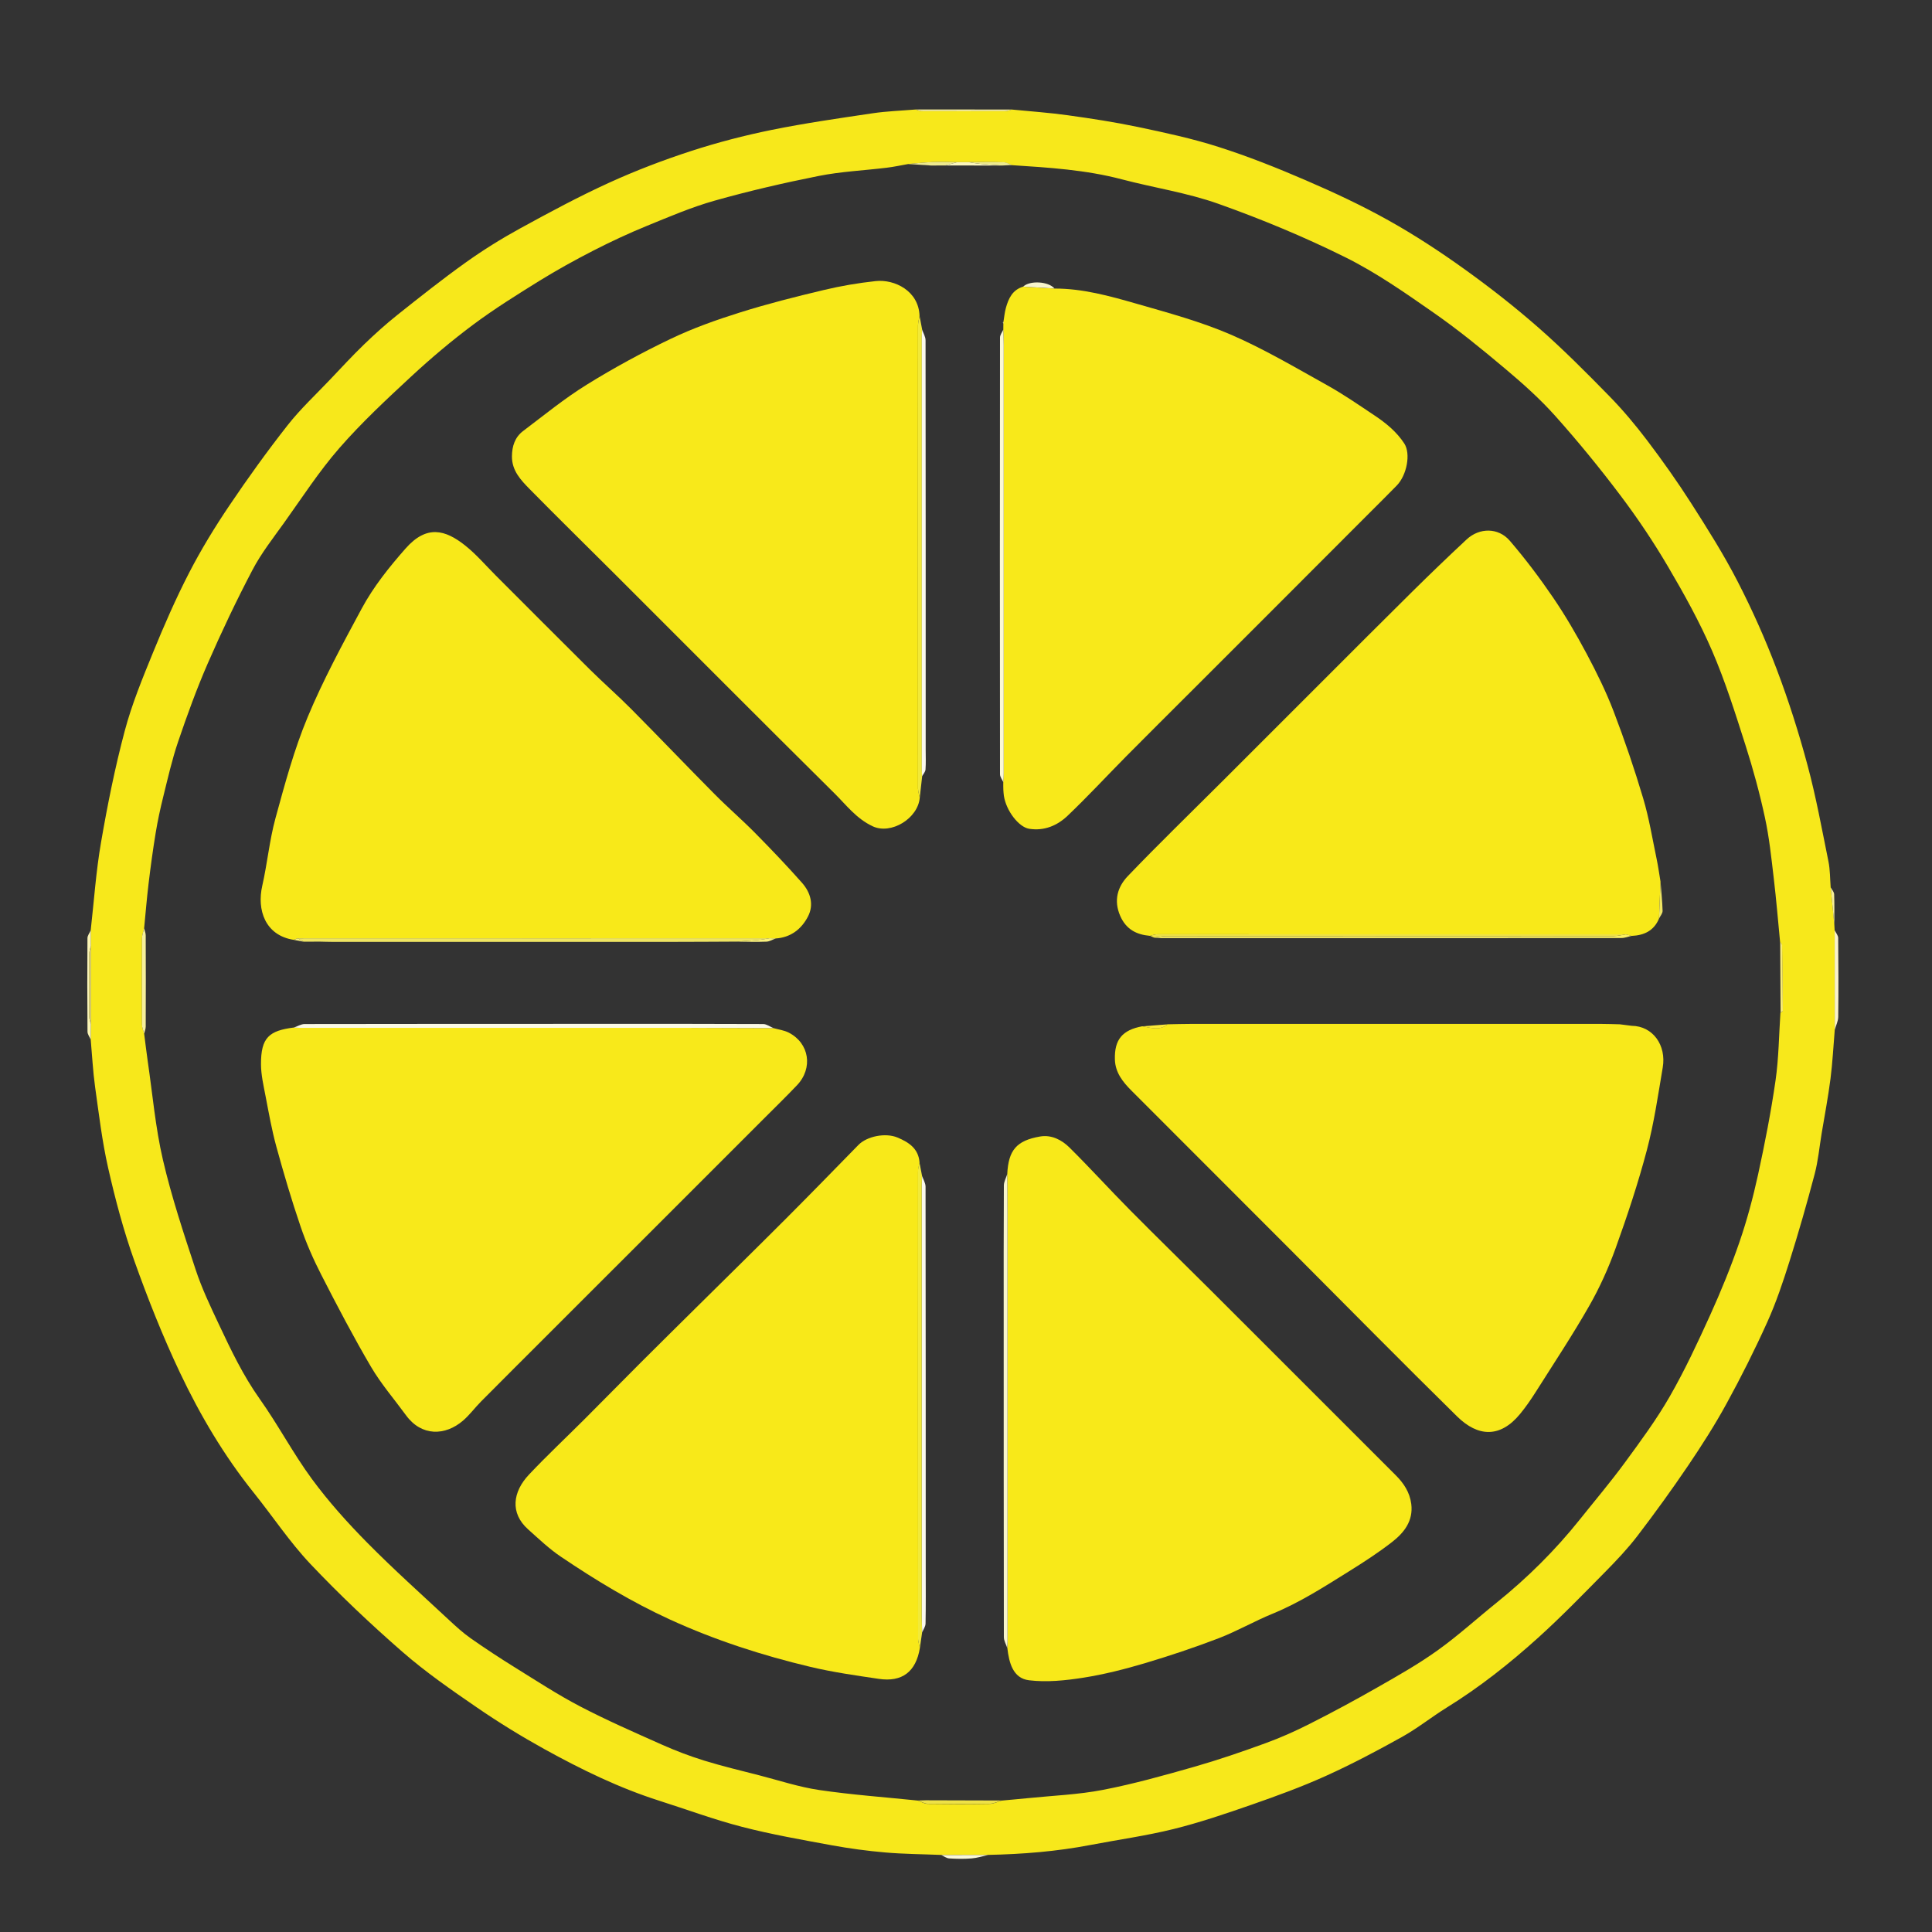 <?xml version="1.0" encoding="utf-8"?>
<!-- Generator: Adobe Illustrator 27.1.1, SVG Export Plug-In . SVG Version: 6.00 Build 0)  -->
<svg version="1.1" id="Layer_1" xmlns="http://www.w3.org/2000/svg" xmlns:xlink="http://www.w3.org/1999/xlink" x="0px" y="0px"
	 viewBox="0 0 450 450" style="enable-background:new 0 0 450 450;" xml:space="preserve">
<rect x="0" y="0" width="450" height="450" fill="#333333" stroke="none"/>
<style type="text/css">
	.st0{fill:#F7E81B;}
	.st1{fill:#FAF3CB;}
	.st2{fill:#F5ED98;}
	.st3{fill:#FAF4B4;}
	.st4{fill:#FAF8D7;}
	.st5{fill:#F7F09B;}
	.st6{fill:#F8EB72;}
	.st7{fill:#EEE146;}
	.st8{fill:#E9DD7A;}
	.st9{fill:#EEEA8F;}
	.st10{fill:#FBF6BD;}
	.st11{fill:#F8E91A;}
	.st12{fill:#F8E919;}
	.st13{fill:#F2EA39;}
	.st14{fill:#F2E938;}
	.st15{fill:#FBF9E5;}
	.st16{fill:#F8F5CC;}
	.st17{fill:#FBF9EC;}
	.st18{fill:#EFE562;}
	.st19{fill:#FAEF62;}
	.st20{fill:#FCEA37;}
	.st21{fill:#FAF17D;}
</style>
<g>
	<g>
		<path class="st0" d="M427.35,239.86c-0.32,3.8-0.51,7.61-0.99,11.39c-0.55,4.28-1.36,8.52-2.07,12.78
			c-0.52,3.15-0.81,6.36-1.62,9.43c-1.8,6.82-3.74,13.61-5.86,20.33c-1.51,4.79-3.11,9.58-5.17,14.14
			c-2.91,6.45-6.09,12.79-9.49,18.99c-2.71,4.96-5.77,9.74-8.94,14.43c-3.77,5.57-7.72,11.03-11.81,16.38
			c-2.28,2.98-4.89,5.73-7.53,8.41c-5.11,5.18-10.19,10.42-15.59,15.3c-6.65,6.01-13.68,11.57-21.33,16.3
			c-3.51,2.18-6.77,4.8-10.37,6.81c-5.81,3.24-11.71,6.36-17.77,9.1c-5.62,2.54-11.44,4.66-17.26,6.69
			c-6.01,2.09-12.05,4.15-18.22,5.68c-6.34,1.57-12.86,2.47-19.29,3.7c-7.89,1.52-15.87,2.16-23.89,2.32
			c-3.64,0-7.28,0.01-10.92,0.01c-4.36-0.18-8.74-0.2-13.08-0.58c-4.16-0.36-8.31-0.92-12.42-1.67c-6.99-1.29-14.01-2.51-20.88-4.29
			c-6.52-1.68-12.86-4.04-19.28-6.08c-9.37-2.98-18.17-7.28-26.74-12.01c-5.4-2.99-10.69-6.24-15.78-9.74
			c-5.95-4.08-11.92-8.22-17.34-12.95c-7.43-6.48-14.62-13.28-21.39-20.43c-4.84-5.12-8.78-11.09-13.21-16.61
			c-6.91-8.61-12.5-18.07-17.2-27.98c-4.02-8.49-7.5-17.27-10.65-26.12c-2.5-7.02-4.42-14.28-6.07-21.55
			c-1.41-6.22-2.16-12.61-3.05-18.94c-0.5-3.63-0.68-7.3-1.01-10.95c0.01-1.22,0.02-2.44,0.03-3.66
			c-0.01-6.06-0.01-12.13-0.02-18.19c0-1.22-0.01-2.43-0.01-3.65c0.77-6.82,1.23-13.69,2.4-20.44c1.5-8.7,3.24-17.39,5.51-25.92
			c1.66-6.26,4.16-12.33,6.62-18.35c2.56-6.27,5.28-12.5,8.38-18.51c2.78-5.4,5.97-10.62,9.37-15.66c4.31-6.4,8.83-12.68,13.6-18.75
			c2.98-3.79,6.55-7.11,9.88-10.62c2.61-2.75,5.18-5.54,7.9-8.17c2.51-2.42,5.1-4.76,7.83-6.93c5.21-4.15,10.43-8.29,15.85-12.16
			c4.05-2.89,8.3-5.54,12.66-7.93c6.81-3.73,13.66-7.42,20.72-10.64c6.2-2.83,12.62-5.28,19.1-7.39c6.14-2,12.43-3.63,18.76-4.92
			c7.8-1.58,15.69-2.71,23.56-3.88c3.31-0.49,6.69-0.6,10.03-0.88c0.48,0.13,0.96,0.38,1.45,0.39c6.48,0.03,12.96,0.03,19.44,0
			c0.48,0,0.97-0.25,1.45-0.38c4.37,0.43,8.77,0.73,13.12,1.34c5.44,0.76,10.89,1.59,16.27,2.72c6.32,1.33,12.68,2.69,18.82,4.66
			c6.89,2.2,13.65,4.89,20.29,7.76c6.56,2.83,13.07,5.87,19.3,9.36c6.1,3.41,11.98,7.26,17.66,11.34
			c5.99,4.3,11.82,8.86,17.35,13.72c5.69,5,11.05,10.39,16.36,15.82c3.16,3.23,6.09,6.72,8.82,10.32c3.6,4.75,7.06,9.63,10.27,14.65
			c3.81,5.96,7.6,11.96,10.83,18.24c3.41,6.62,6.46,13.47,9.1,20.44c2.78,7.33,5.16,14.83,7.19,22.4
			c1.98,7.36,3.34,14.89,4.86,22.37c0.4,1.96,0.36,4.02,0.52,6.03c0.28,2.89,0.57,5.78,0.85,8.67c0.02,0.44,0.05,0.88,0.07,1.33
			C427.33,224.4,427.34,232.13,427.35,239.86z M225.61,37.77c-0.91,0-1.81,0.01-2.72,0.01c-1.88-0.02-3.76-0.1-5.64-0.03
			c-1.91,0.07-3.81,0.3-5.72,0.46c-1.67,0.29-3.34,0.66-5.02,0.86c-5.27,0.64-10.61,0.88-15.79,1.91
			c-8.14,1.62-16.26,3.5-24.24,5.75c-5.4,1.52-10.62,3.76-15.83,5.89c-4.21,1.72-8.34,3.65-12.39,5.72
			c-4.29,2.2-8.52,4.54-12.62,7.07c-5.24,3.25-10.49,6.53-15.43,10.21c-5.01,3.74-9.82,7.8-14.41,12.05
			c-5.78,5.36-11.59,10.77-16.76,16.7c-4.74,5.43-8.69,11.56-12.9,17.44c-2.56,3.57-5.31,7.08-7.34,10.95
			c-3.74,7.12-7.19,14.39-10.41,21.76c-2.59,5.94-4.8,12.05-6.89,18.19c-1.43,4.19-2.4,8.53-3.47,12.83
			c-0.7,2.81-1.31,5.65-1.78,8.51c-0.64,3.89-1.17,7.8-1.64,11.72c-0.42,3.47-0.7,6.96-1.04,10.44c-0.17,0.79-0.49,1.58-0.49,2.37
			c-0.04,6.69-0.04,13.38,0,20.08c0,0.71,0.33,1.43,0.5,2.14c0.28,2.13,0.52,4.27,0.83,6.39c1.12,7.65,1.79,15.42,3.53,22.93
			c2.01,8.65,4.83,17.13,7.62,25.58c1.45,4.4,3.47,8.63,5.45,12.83c2.8,5.95,5.62,11.86,9.47,17.29c4.3,6.05,7.78,12.7,12.17,18.67
			c3.87,5.26,8.28,10.17,12.88,14.83c6.15,6.23,12.68,12.07,19.09,18.04c1.61,1.5,3.25,2.99,5.04,4.25
			c3.37,2.36,6.81,4.62,10.31,6.79c5.01,3.11,9.96,6.35,15.18,9.07c6.23,3.25,12.69,6.07,19.11,8.93c3.19,1.42,6.47,2.66,9.8,3.69
			c4.19,1.29,8.47,2.31,12.72,3.4c4.67,1.2,9.29,2.74,14.03,3.44c7.62,1.12,15.32,1.67,22.99,2.46c0.76,0.27,1.51,0.76,2.28,0.77
			c4.82,0.07,9.65,0.08,14.47,0c0.93-0.02,1.84-0.5,2.76-0.77c2.02-0.19,4.04-0.35,6.05-0.56c5.86-0.6,11.8-0.82,17.57-1.94
			c7.18-1.39,14.26-3.38,21.3-5.39c5.56-1.59,11.05-3.48,16.49-5.46c3.54-1.29,7.01-2.83,10.37-4.54c5.34-2.7,10.61-5.54,15.8-8.51
			c4.75-2.71,9.54-5.42,13.97-8.6c4.77-3.41,9.12-7.39,13.7-11.07c7.17-5.77,13.67-12.21,19.41-19.4c3.5-4.39,7.14-8.68,10.46-13.21
			c3.68-5.02,7.41-10.07,10.5-15.46c3.5-6.1,6.49-12.52,9.4-18.93c2.53-5.58,4.85-11.27,6.84-17.06c1.76-5.11,3.16-10.38,4.32-15.67
			c1.58-7.26,3.01-14.57,4.07-21.92c0.75-5.22,0.79-10.54,1.14-15.81c0.19-0.12,0.54-0.24,0.54-0.37
			c-0.03-5.11-0.08-10.21-0.16-15.32c0-0.25-0.3-0.5-0.46-0.76c-0.48-4.97-0.89-9.95-1.48-14.9c-0.56-4.73-1.05-9.49-2.06-14.13
			c-1.22-5.65-2.75-11.27-4.51-16.78c-2.37-7.41-4.7-14.87-7.78-22c-2.92-6.76-6.53-13.26-10.27-19.62
			c-3.35-5.7-7.06-11.24-11.04-16.52c-4.81-6.39-9.89-12.6-15.21-18.56c-3.55-3.98-7.58-7.57-11.67-11.01
			c-5.39-4.53-10.87-9.01-16.64-13.03c-6.66-4.64-13.38-9.35-20.61-12.94c-9.57-4.75-19.5-8.87-29.57-12.45
			c-7.25-2.58-15-3.73-22.48-5.7c-8.41-2.22-17.01-2.74-25.61-3.3c-0.65-0.23-1.3-0.65-1.96-0.67
			C231.04,37.71,228.32,37.76,225.61,37.77z"/>
		<path class="st1" d="M427.35,239.86c-0.01-7.73-0.02-15.45-0.02-23.18c0.29,0.6,0.82,1.2,0.82,1.81
			c0.06,6.13,0.08,12.26,0.01,18.38C428.14,237.87,427.63,238.86,427.35,239.86z"/>
		<path class="st2" d="M235.65,25.51c-0.48,0.13-0.97,0.38-1.45,0.38c-6.48,0.02-12.96,0.02-19.44,0c-0.48,0-0.96-0.25-1.45-0.39
			C220.76,25.51,228.2,25.51,235.65,25.51z"/>
		<path class="st3" d="M21.17,238.5c-0.01,1.22-0.02,2.44-0.03,3.66c-0.27-0.62-0.76-1.25-0.76-1.87
			c-0.06-7.26-0.06-14.51-0.01-21.77c0-0.62,0.51-1.24,0.78-1.86c0,1.22,0.01,2.43,0.01,3.65c-0.14,0.64-0.38,1.28-0.39,1.92
			c-0.03,4.86-0.03,9.73,0.01,14.59C20.78,237.38,21.03,237.94,21.17,238.5z"/>
		<path class="st4" d="M219.24,432.07c3.64,0,7.28-0.01,10.92-0.01c-1.29,0.28-2.56,0.7-3.86,0.8c-1.73,0.14-3.48,0.11-5.22,0
			C220.45,432.82,219.85,432.35,219.24,432.07z"/>
		<path class="st2" d="M427.25,215.35c-0.28-2.89-0.57-5.78-0.85-8.67c0.28,0.53,0.78,1.05,0.81,1.59
			C427.3,210.62,427.25,212.99,427.25,215.35z"/>
		<path class="st5" d="M33.57,216.2c0.13,0.56,0.37,1.12,0.37,1.69c0.03,7.07,0.03,14.14,0,21.22c0,0.56-0.24,1.12-0.37,1.68
			c-0.17-0.71-0.5-1.43-0.5-2.14c-0.04-6.69-0.04-13.38,0-20.08C33.08,217.78,33.39,216.99,33.57,216.2z"/>
		<path class="st6" d="M414.73,235.83c-0.03-5.48-0.06-10.96-0.09-16.44c0.16,0.25,0.46,0.5,0.46,0.76
			c0.08,5.11,0.14,10.21,0.16,15.32C415.27,235.59,414.92,235.71,414.73,235.83z"/>
		<path class="st7" d="M213.81,419.37c0.6-0.02,1.2-0.03,1.81-0.05c4.69,0.01,9.39,0.03,14.08,0.04c1.21,0,2.42,0,3.62,0
			c-0.92,0.27-1.84,0.75-2.76,0.77c-4.82,0.08-9.65,0.07-14.47,0C215.33,420.12,214.57,419.64,213.81,419.37z"/>
		<path class="st8" d="M21.17,238.5c-0.14-0.56-0.39-1.12-0.39-1.68c-0.03-4.86-0.04-9.73-0.01-14.59c0-0.64,0.25-1.28,0.39-1.92
			C21.16,226.37,21.16,232.43,21.17,238.5z"/>
		<path class="st9" d="M220.14,38.54c-0.29,0-0.58,0-0.87,0c-0.77,0.01-1.54,0.01-2.31,0.02c-1.81-0.12-3.62-0.24-5.43-0.36
			c1.91-0.16,3.81-0.39,5.72-0.46c1.88-0.07,3.76,0.01,5.64,0.03C221.98,38.03,221.06,38.29,220.14,38.54z"/>
		<path class="st10" d="M220.14,38.54c0.92-0.25,1.83-0.51,2.75-0.76c0.91,0,1.81-0.01,2.72-0.01c0.92,0.14,1.84,0.31,2.76,0.4
			c1.66,0.16,3.32,0.26,4.98,0.39C228.95,38.55,224.55,38.55,220.14,38.54z"/>
		<path class="st9" d="M233.35,38.56c-1.66-0.13-3.32-0.23-4.98-0.39c-0.92-0.09-1.84-0.26-2.76-0.4c2.72-0.01,5.43-0.06,8.15,0
			c0.66,0.02,1.31,0.44,1.96,0.67C234.93,38.48,234.14,38.52,233.35,38.56z"/>
		<path class="st11" d="M380.05,238.93c4.92,0.05,8.12,4.52,7.23,9.72c-1.09,6.43-2.02,12.93-3.69,19.22
			c-2.04,7.72-4.57,15.34-7.28,22.86c-1.67,4.64-3.73,9.21-6.18,13.49c-3.87,6.78-8.2,13.31-12.38,19.92
			c-1.13,1.79-2.35,3.56-3.69,5.19c-4.63,5.64-9.81,5.37-14.67,0.59c-12.88-12.66-25.55-25.53-38.31-38.32
			c-12.5-12.53-25.01-25.05-37.53-37.56c-2.03-2.03-3.78-4.22-3.87-7.25c-0.14-4.65,1.73-6.88,6.37-7.75c2,0.33,4.04,1.08,5.9-0.46
			c1.81-0.03,3.63-0.09,5.44-0.09c31.87-0.01,63.73-0.01,95.6,0c1.44,0,2.87,0.06,4.31,0.09
			C378.22,238.71,379.14,238.82,380.05,238.93z"/>
		<path class="st12" d="M68.43,218.91c-6.74-1.04-8.61-7.07-7.35-12.57c1.19-5.23,1.68-10.63,3.09-15.79
			c2.17-7.92,4.32-15.92,7.47-23.48c3.62-8.69,8.14-17.03,12.61-25.33c2.74-5.09,6.4-9.65,10.23-14c4.9-5.55,9.23-4.35,13.82-0.72
			c2.62,2.07,4.82,4.67,7.19,7.04c7.3,7.29,14.57,14.61,21.89,21.87c3.18,3.15,6.55,6.09,9.7,9.27c6.5,6.55,12.88,13.24,19.38,19.79
			c3.07,3.1,6.39,5.96,9.45,9.06c3.72,3.77,7.39,7.61,10.9,11.58c1.97,2.23,2.82,5.08,1.38,7.85c-1.52,2.93-4.01,4.88-7.52,5.11
			c-0.47-0.02-0.95-0.04-1.42-0.05c-36.65,0.01-73.29,0.01-109.94,0.02C69.04,218.67,68.74,218.79,68.43,218.91z"/>
		<path class="st11" d="M214.23,185.79c-0.4,4.84-6.68,8.68-10.96,6.67c-3.8-1.78-6.1-4.89-8.83-7.6
			c-17.05-16.89-33.97-33.9-50.95-50.86c-6.71-6.7-13.48-13.33-20.13-20.09c-2.05-2.09-4.14-4.28-4.12-7.61
			c0.02-2.39,0.7-4.47,2.59-5.9c4.87-3.68,9.62-7.57,14.8-10.78c6.3-3.91,12.85-7.47,19.53-10.67c5.19-2.49,10.68-4.44,16.19-6.17
			c6.42-2.02,12.97-3.67,19.52-5.23c3.97-0.95,8.03-1.64,12.1-2.08c4.38-0.47,10.04,2.27,10.21,8.14c-0.12,0.72-0.36,1.44-0.36,2.16
			c-0.02,35.96-0.02,71.93,0,107.89C213.83,184.37,214.09,185.08,214.23,185.79z"/>
		<path class="st12" d="M234.61,273.45c0.27-5.54,2.15-7.8,7.66-8.74c2.64-0.45,5.03,0.79,6.82,2.56c4.82,4.77,9.37,9.8,14.14,14.61
			c6.27,6.34,12.66,12.55,18.97,18.85c14.3,14.28,28.57,28.58,42.87,42.86c1.89,1.88,3.29,3.99,3.64,6.71
			c0.5,3.97-1.69,6.7-4.49,8.88c-3.18,2.47-6.57,4.67-9.99,6.8c-5.76,3.59-11.47,7.28-17.81,9.88c-4.26,1.74-8.28,4.07-12.57,5.72
			c-5.66,2.17-11.44,4.1-17.25,5.83c-4.69,1.39-9.46,2.6-14.29,3.36c-4.15,0.65-8.49,1.1-12.62,0.6c-3.77-0.46-4.66-4.1-5.06-7.5
			c0.02-0.53,0.07-1.06,0.07-1.58c0-33.25,0-66.51-0.01-99.76C234.67,279.5,234.63,276.48,234.61,273.45z"/>
		<path class="st11" d="M233.69,76.77c0-0.45,0.01-0.89,0.01-1.34c0.01-0.15,0.02-0.31,0.02-0.46c0.18-1.09,0.28-2.19,0.57-3.25
			c0.61-2.22,1.55-4.22,4.02-4.95c2.43,0.15,4.86,0.29,7.29,0.44c6.57-0.02,12.84,1.73,19.05,3.51c7.41,2.13,14.94,4.16,21.99,7.2
			c7.72,3.33,15.02,7.66,22.39,11.76c3.87,2.15,7.53,4.69,11.22,7.15c2.63,1.76,5.09,3.79,6.83,6.46c1.56,2.38,0.6,7.38-1.74,9.79
			c-2.32,2.39-4.7,4.72-7.05,7.08c-8.16,8.17-16.33,16.35-24.49,24.52c-5.56,5.56-11.12,11.11-16.68,16.67
			c-4.95,4.95-9.92,9.88-14.84,14.85c-4.54,4.59-8.93,9.34-13.6,13.79c-2.41,2.3-5.44,3.6-8.96,3.05c-2.43-0.38-5.37-4.19-5.9-7.7
			c-0.07-0.45-0.08-0.9-0.12-1.36c-0.01-0.3-0.01-0.61-0.02-0.91c0-0.3,0-0.59,0-0.89c0.03-0.68,0.09-1.36,0.09-2.03
			c0-33.26,0-66.51,0-99.77C233.78,79.18,233.72,77.97,233.69,76.77z"/>
		<path class="st11" d="M180.16,239.47c1.19,0.34,2.47,0.49,3.54,1.04c4.82,2.46,5.73,8.28,1.93,12.27
			c-2.58,2.71-5.27,5.33-7.92,7.98c-9.76,9.77-19.53,19.53-29.29,29.29c-7.17,7.17-14.35,14.34-21.52,21.51
			c-4.95,4.95-9.91,9.89-14.84,14.86c-1.44,1.45-2.67,3.14-4.21,4.47c-4.13,3.55-9.65,3.73-13.28-1.24
			c-2.74-3.75-5.81-7.3-8.15-11.28c-4.1-6.98-7.86-14.16-11.55-21.37c-1.88-3.66-3.55-7.46-4.87-11.35
			c-2.08-6.1-3.91-12.3-5.62-18.53c-1.06-3.86-1.76-7.83-2.52-11.77c-0.47-2.47-1.06-4.97-1.07-7.45c-0.03-6.26,1.91-7.84,7.66-8.57
			c0.53,0.02,1.06,0.07,1.58,0.07c29.67,0,59.34,0,89.02,0C166.08,239.41,173.12,239.45,180.16,239.47z"/>
		<path class="st12" d="M214.26,383.84c-0.92,5.57-4.15,8-9.56,7.2c-5.35-0.79-10.72-1.55-15.97-2.8
			c-11.21-2.67-22.14-6.2-32.66-11.01c-8.94-4.09-17.29-9.15-25.4-14.62c-2.75-1.85-5.19-4.18-7.67-6.4
			c-4.27-3.81-3.57-8.75,0.21-12.75c4.19-4.44,8.65-8.62,12.96-12.93c4.37-4.37,8.7-8.79,13.07-13.16
			c4.45-4.45,8.94-8.87,13.41-13.3c6.82-6.75,13.67-13.47,20.46-20.27c5.65-5.66,11.23-11.39,16.82-17.11
			c1.99-2.04,6.31-2.91,9.11-1.74c2.65,1.11,4.89,2.57,5.14,5.81c-0.12,0.72-0.35,1.44-0.35,2.16c-0.02,36.2-0.02,72.39,0.01,108.59
			C213.82,382.28,214.11,383.06,214.26,383.84z"/>
		<path class="st12" d="M386.41,213.97c-1.18,2.82-3.47,3.89-6.36,4.02c-0.45-0.12-0.91-0.23-1.36-0.35c-0.08,0-0.15-0.01-0.23-0.01
			c-36.3-0.01-72.61-0.03-108.91-0.02c-0.57,0-1.14,0.24-1.71,0.37c-3.16-0.29-5.56-1.52-6.93-4.67c-1.56-3.6-0.59-6.77,1.78-9.25
			c7.09-7.4,14.45-14.53,21.7-21.77c7.87-7.86,15.73-15.72,23.59-23.58c7-6.99,13.98-14.01,21.02-20.96
			c4.15-4.1,8.35-8.14,12.61-12.11c2.98-2.77,7.38-2.8,10.06,0.32c3.6,4.2,6.96,8.65,10.08,13.23c2.86,4.2,5.43,8.62,7.82,13.1
			c2.32,4.36,4.52,8.82,6.28,13.42c2.54,6.64,4.84,13.4,6.87,20.22c1.38,4.61,2.15,9.41,3.14,14.14c0.37,1.74,0.6,3.5,0.9,5.25
			C386.65,208.2,386.53,211.08,386.41,213.97z"/>
		<path class="st13" d="M214.26,383.84c-0.15-0.78-0.44-1.56-0.44-2.34c-0.02-36.2-0.02-72.39-0.01-108.59
			c0-0.72,0.23-1.44,0.35-2.16c0.2,1.05,0.41,2.11,0.61,3.16c-0.03,0.75-0.07,1.51-0.07,2.26c0,33.47,0,66.94,0,100.42
			c0,1.21,0.05,2.41,0.08,3.62C214.62,381.42,214.44,382.63,214.26,383.84z"/>
		<path class="st14" d="M214.23,185.79c-0.14-0.71-0.4-1.42-0.4-2.13c-0.02-35.96-0.02-71.93,0-107.89c0-0.72,0.23-1.44,0.36-2.16
			c0.2,1.06,0.4,2.11,0.6,3.17c-0.03,0.53-0.08,1.05-0.08,1.58c0,33.62,0,67.24,0,100.87c0,0.53,0.05,1.05,0.08,1.58
			C214.6,182.47,214.42,184.13,214.23,185.79z"/>
		<path class="st15" d="M180.16,239.47c-7.04-0.02-14.08-0.06-21.12-0.06c-29.67,0-59.34,0-89.02,0c-0.53,0-1.06-0.05-1.58-0.07
			c0.83-0.28,1.66-0.81,2.49-0.82c23.29-0.04,46.59-0.04,69.88-0.04c12.33,0,24.66-0.02,36.98,0.04
			C178.59,238.54,179.37,239.14,180.16,239.47z"/>
		<path class="st16" d="M234.61,273.45c0.02,3.02,0.06,6.04,0.06,9.06c0.01,33.25,0.01,66.51,0.01,99.76c0,0.53-0.04,1.06-0.07,1.58
			c-0.27-0.84-0.79-1.68-0.79-2.52c-0.04-24.72-0.04-49.45-0.04-74.17c0-10.36-0.02-20.72,0.04-31.07
			C233.84,275.21,234.34,274.33,234.61,273.45z"/>
		<path class="st17" d="M214.79,380.21c-0.03-1.21-0.08-2.41-0.08-3.62c-0.01-33.47-0.01-66.94,0-100.42c0-0.75,0.05-1.51,0.07-2.26
			c0.28,0.83,0.8,1.67,0.8,2.5c0.04,29.67,0.04,59.35,0.04,89.02c0,4.24,0.04,8.48-0.04,12.72
			C215.57,378.85,215.07,379.53,214.79,380.21z"/>
		<path class="st4" d="M233.69,76.77c0.03,1.21,0.09,2.41,0.09,3.62c0.01,33.26,0.01,66.51,0,99.77c0,0.68-0.06,1.36-0.09,2.03
			c-0.27-0.62-0.77-1.23-0.77-1.85c-0.04-33.91-0.04-67.81,0-101.72C232.92,78,233.42,77.38,233.69,76.77z"/>
		<path class="st18" d="M69.35,218.55c36.65-0.01,73.29-0.01,109.94-0.02c-0.87,0.14-1.73,0.32-2.6,0.4
			c-1.7,0.16-3.41,0.26-5.11,0.39c-4.83,0.02-9.67,0.06-14.5,0.06c-26.59,0.01-53.19,0-79.78,0c-0.98,0-1.96-0.04-2.94-0.06
			c-0.9,0.01-1.81,0.02-2.71,0.02c-0.31,0-0.61,0-0.92,0C70.26,219.09,69.81,218.82,69.35,218.55z"/>
		<path class="st17" d="M214.78,180.81c-0.03-0.53-0.08-1.05-0.08-1.58c0-33.62,0-67.24,0-100.87c0-0.53,0.05-1.05,0.08-1.58
			c0.28,0.83,0.8,1.66,0.8,2.5c0.04,31.8,0.03,63.61,0.03,95.41c0,1.51,0.07,3.03-0.04,4.53
			C215.54,179.76,215.06,180.28,214.78,180.81z"/>
		<path class="st19" d="M378.7,217.63c0.45,0.12,0.91,0.23,1.36,0.35c-0.79,0.17-1.58,0.5-2.37,0.5
			c-35.7,0.03-71.39,0.02-107.09,0.02c-0.6,0-1.21-0.07-1.81-0.1c0.88-0.11,1.75-0.33,2.63-0.33c34.81-0.02,69.63-0.01,104.44-0.03
			C376.81,218.03,377.75,217.77,378.7,217.63z"/>
		<path class="st7" d="M378.7,217.63c-0.94,0.14-1.89,0.4-2.83,0.4c-34.81,0.02-69.63,0.02-104.44,0.03c-0.88,0-1.75,0.22-2.63,0.33
			c-0.31-0.14-0.63-0.28-0.94-0.42c0.57-0.13,1.14-0.37,1.71-0.37c36.3-0.01,72.61,0.01,108.91,0.02
			C378.55,217.62,378.62,217.63,378.7,217.63z"/>
		<path class="st18" d="M386.41,213.97c0.12-2.88,0.24-5.77,0.36-8.65c0.17,2.28,0.42,4.55,0.48,6.83
			C387.27,212.75,386.71,213.36,386.41,213.97z"/>
		<path class="st16" d="M245.61,67.2c-2.43-0.15-4.86-0.29-7.29-0.44C239.85,65.27,244.26,65.54,245.61,67.2z"/>
		<path class="st6" d="M229.7,419.36c-4.69-0.01-9.39-0.03-14.08-0.04C220.31,419.34,225.01,419.35,229.7,419.36z"/>
		<path class="st20" d="M271.96,238.59c-1.86,1.54-3.9,0.79-5.9,0.46C268.03,238.9,269.99,238.74,271.96,238.59z"/>
		<path class="st21" d="M171.57,219.32c1.7-0.13,3.41-0.23,5.11-0.39c0.87-0.08,1.74-0.26,2.6-0.4c0.47,0.02,0.94,0.04,1.42,0.05
			c-0.73,0.26-1.45,0.73-2.19,0.75C176.2,219.43,173.89,219.34,171.57,219.32z"/>
		<path class="st20" d="M380.05,238.93c-0.91-0.11-1.83-0.22-2.74-0.34C378.22,238.71,379.14,238.82,380.05,238.93z"/>
		<path class="st21" d="M71.64,219.35c0.9-0.01,1.81-0.02,2.71-0.02C73.44,219.33,72.54,219.34,71.64,219.35z"/>
		<path class="st21" d="M69.35,218.55c0.46,0.27,0.91,0.53,1.37,0.8c-0.76-0.15-1.53-0.29-2.29-0.44
			C68.74,218.79,69.04,218.67,69.35,218.55z"/>
		<path class="st10" d="M216.96,38.56c0.77-0.01,1.54-0.01,2.31-0.02C218.5,38.55,217.73,38.56,216.96,38.56z"/>
		<path class="st4" d="M233.69,183.07c0.01,0.3,0.01,0.61,0.02,0.91C233.71,183.68,233.7,183.38,233.69,183.07z"/>
		<path class="st4" d="M233.73,74.96c-0.01,0.15-0.02,0.31-0.02,0.46c-0.04-0.11-0.1-0.22-0.13-0.34
			C233.57,75.06,233.68,75.01,233.73,74.96z"/>
	</g>
</g>
</svg>
